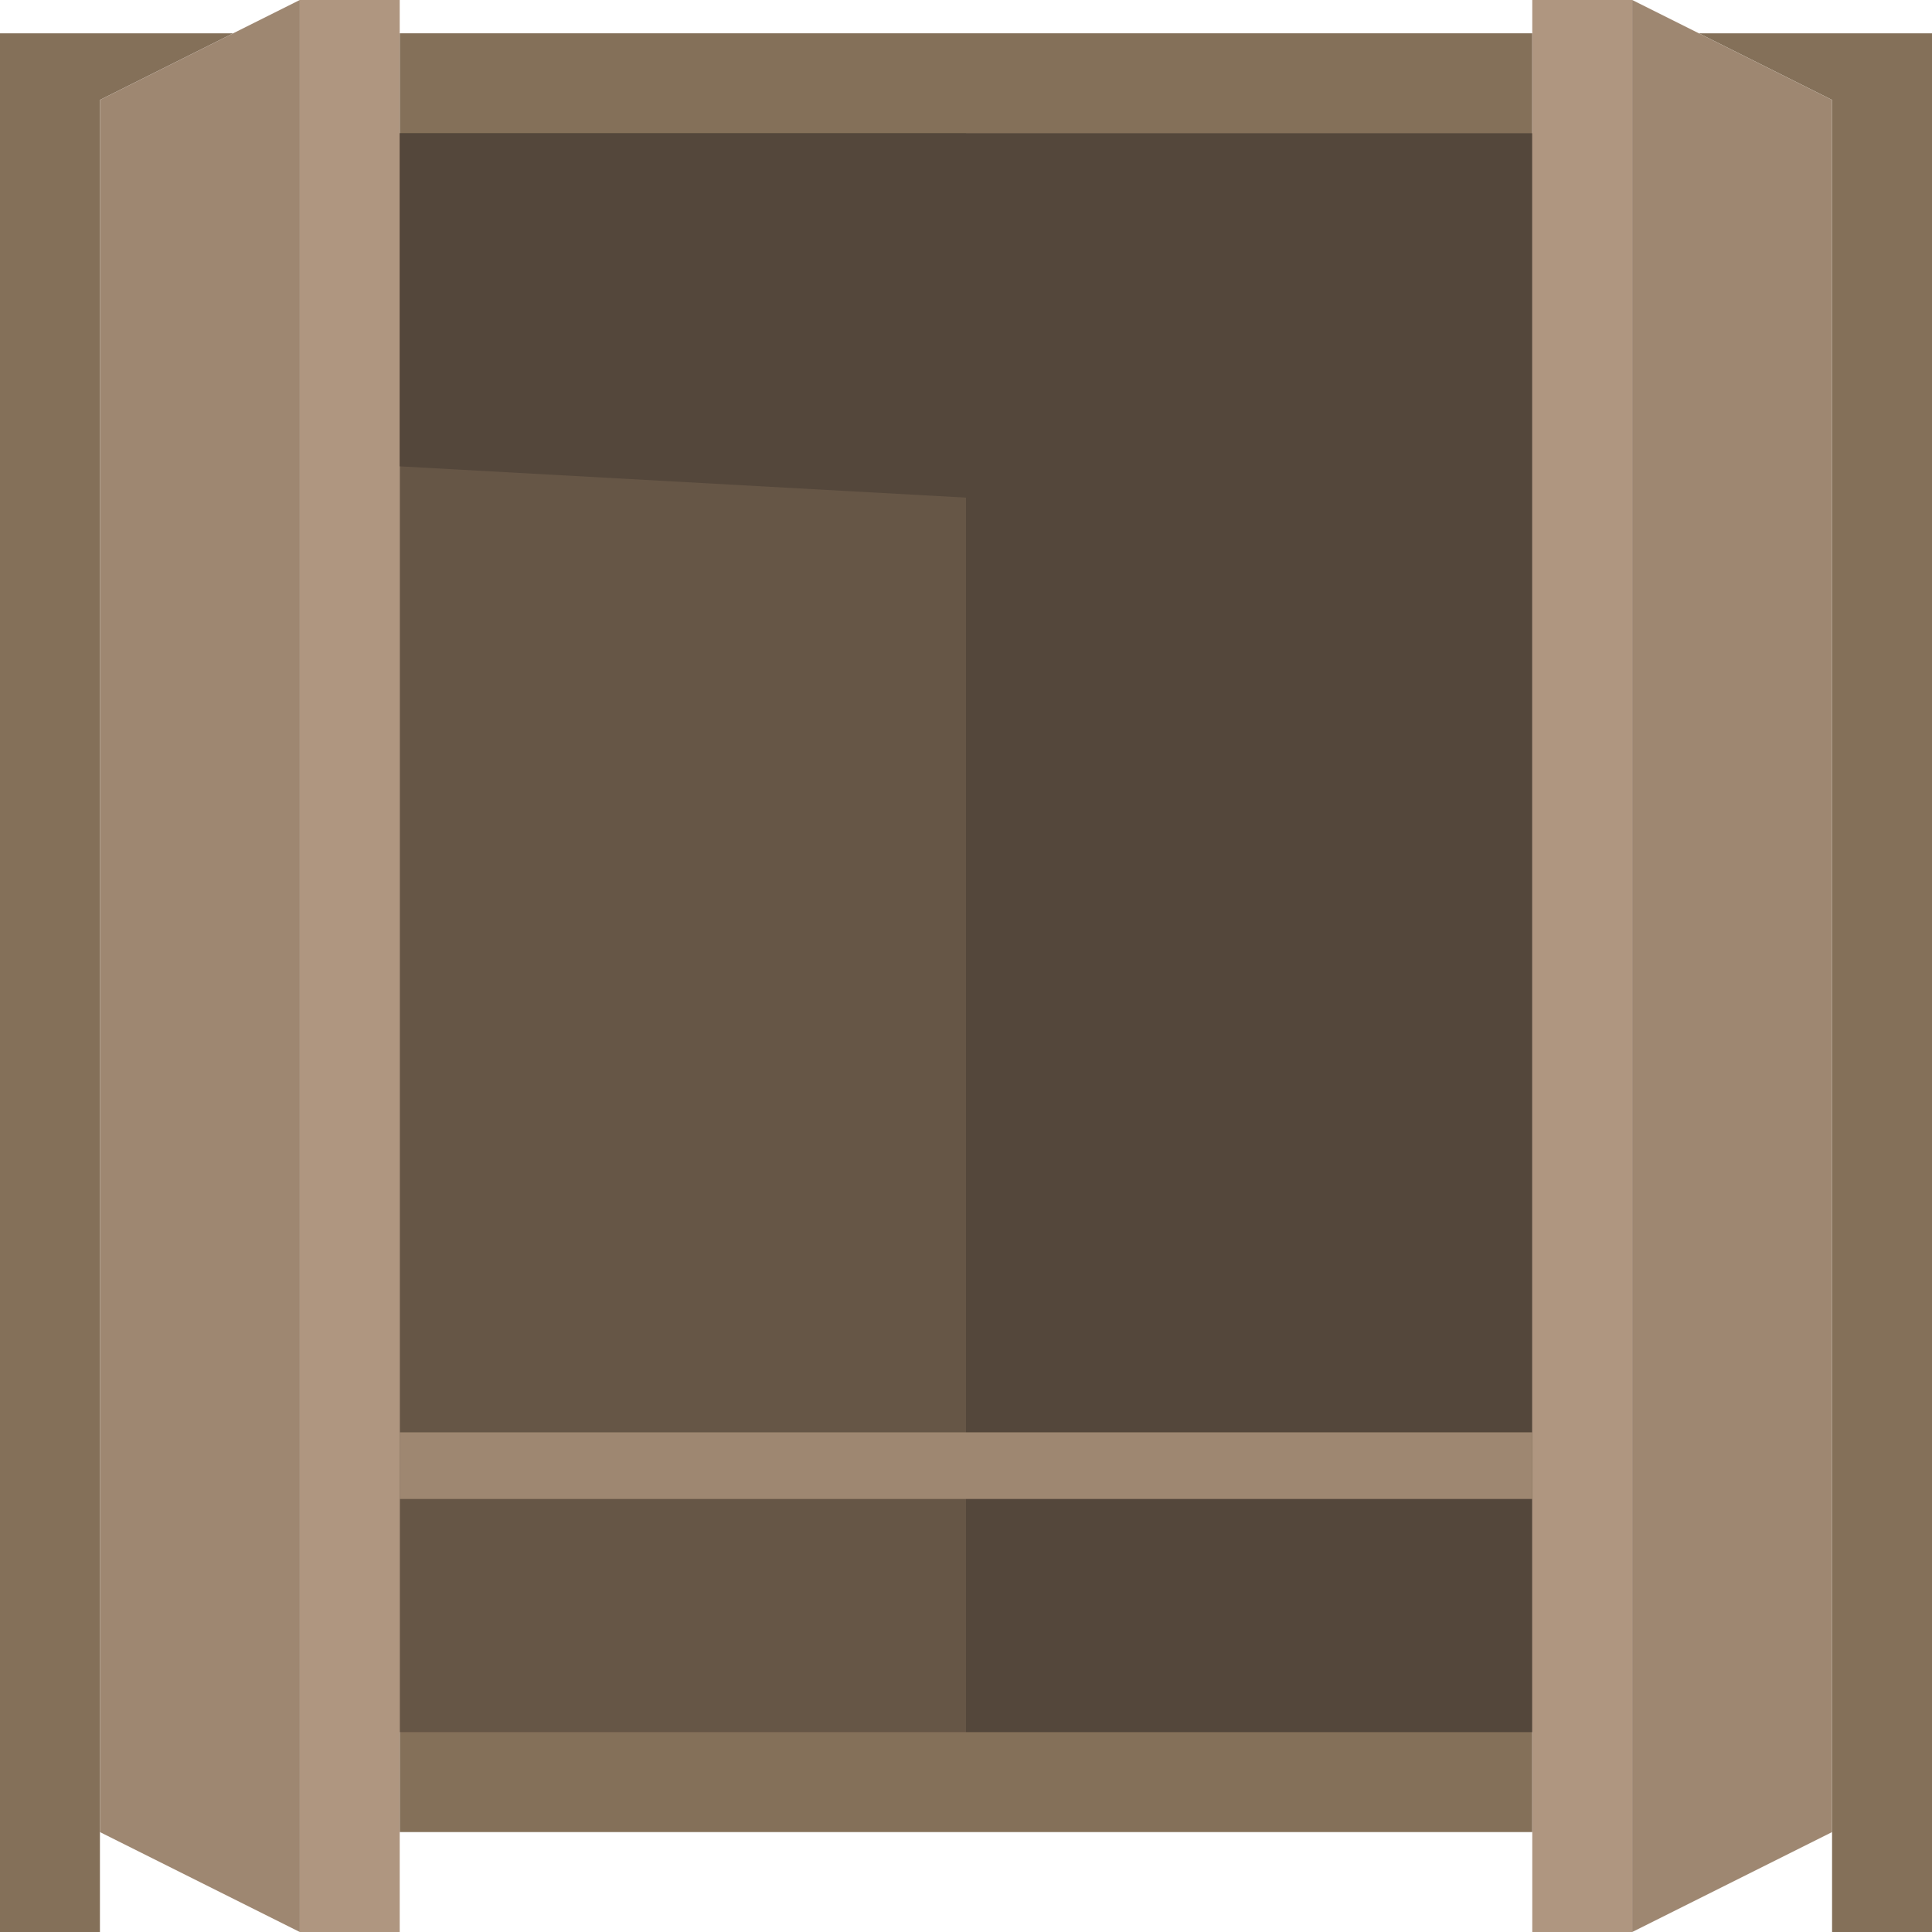 <svg viewBox="0 0 58 58" xmlns="http://www.w3.org/2000/svg" version="1.1">
  <title>Layer closet</title>
  <style type="text/css">
    .st0{fill:#847059;}
    .st1{fill:#665646;}
    .st2{fill:#54473B;}
    .st3{fill:#9E8771;}
    .st4{fill:#AF9680;}
    .st5{fill:none;stroke:#382016;stroke-width:2;stroke-miterlimit:10;}
    .st6{fill:none;stroke:#E0E1E2;stroke-width:2;stroke-linecap:round;stroke-miterlimit:10;}
  </style>
  <g style="">
    <rect x="12" y="1" class="st0" width="34" height="54"/>
    <polygon class="st0" points="7,1 0,1 0,58 3,58 3,55 3,3 	"/>
    <polygon class="st0" points="51,1 55,3 55,55 55,58 58,58 58,1 	"/>
    <rect x="12" y="4" class="st1" width="17" height="48"/>
    <rect x="29" y="4" class="st2" width="17" height="48"/>
    <polygon class="st3" points="9,58 3,55 3,3 9,0 "/>
    <rect x="9" class="st4" width="3" height="58"/>
    <polygon class="st3" points="49,58 55,55 55,3 49,0 "/>
    <rect x="46" class="st4" width="3" height="58"/>
    <path class="st5" d="M29,19"/>
    <path class="st5" d="M12,19"/>
    <path class="st6" d="M43,12"/>
    <path class="st6" d="M32,12"/>
    <polygon class="st2" points="12,4 29,4 30.1,15 12,14 "/>
    <rect x="12" y="43" class="st3" width="34" height="2"/>
    <line class="st3" x1="46" y1="13" x2="46" y2="15"/>
  </g>
</svg>
